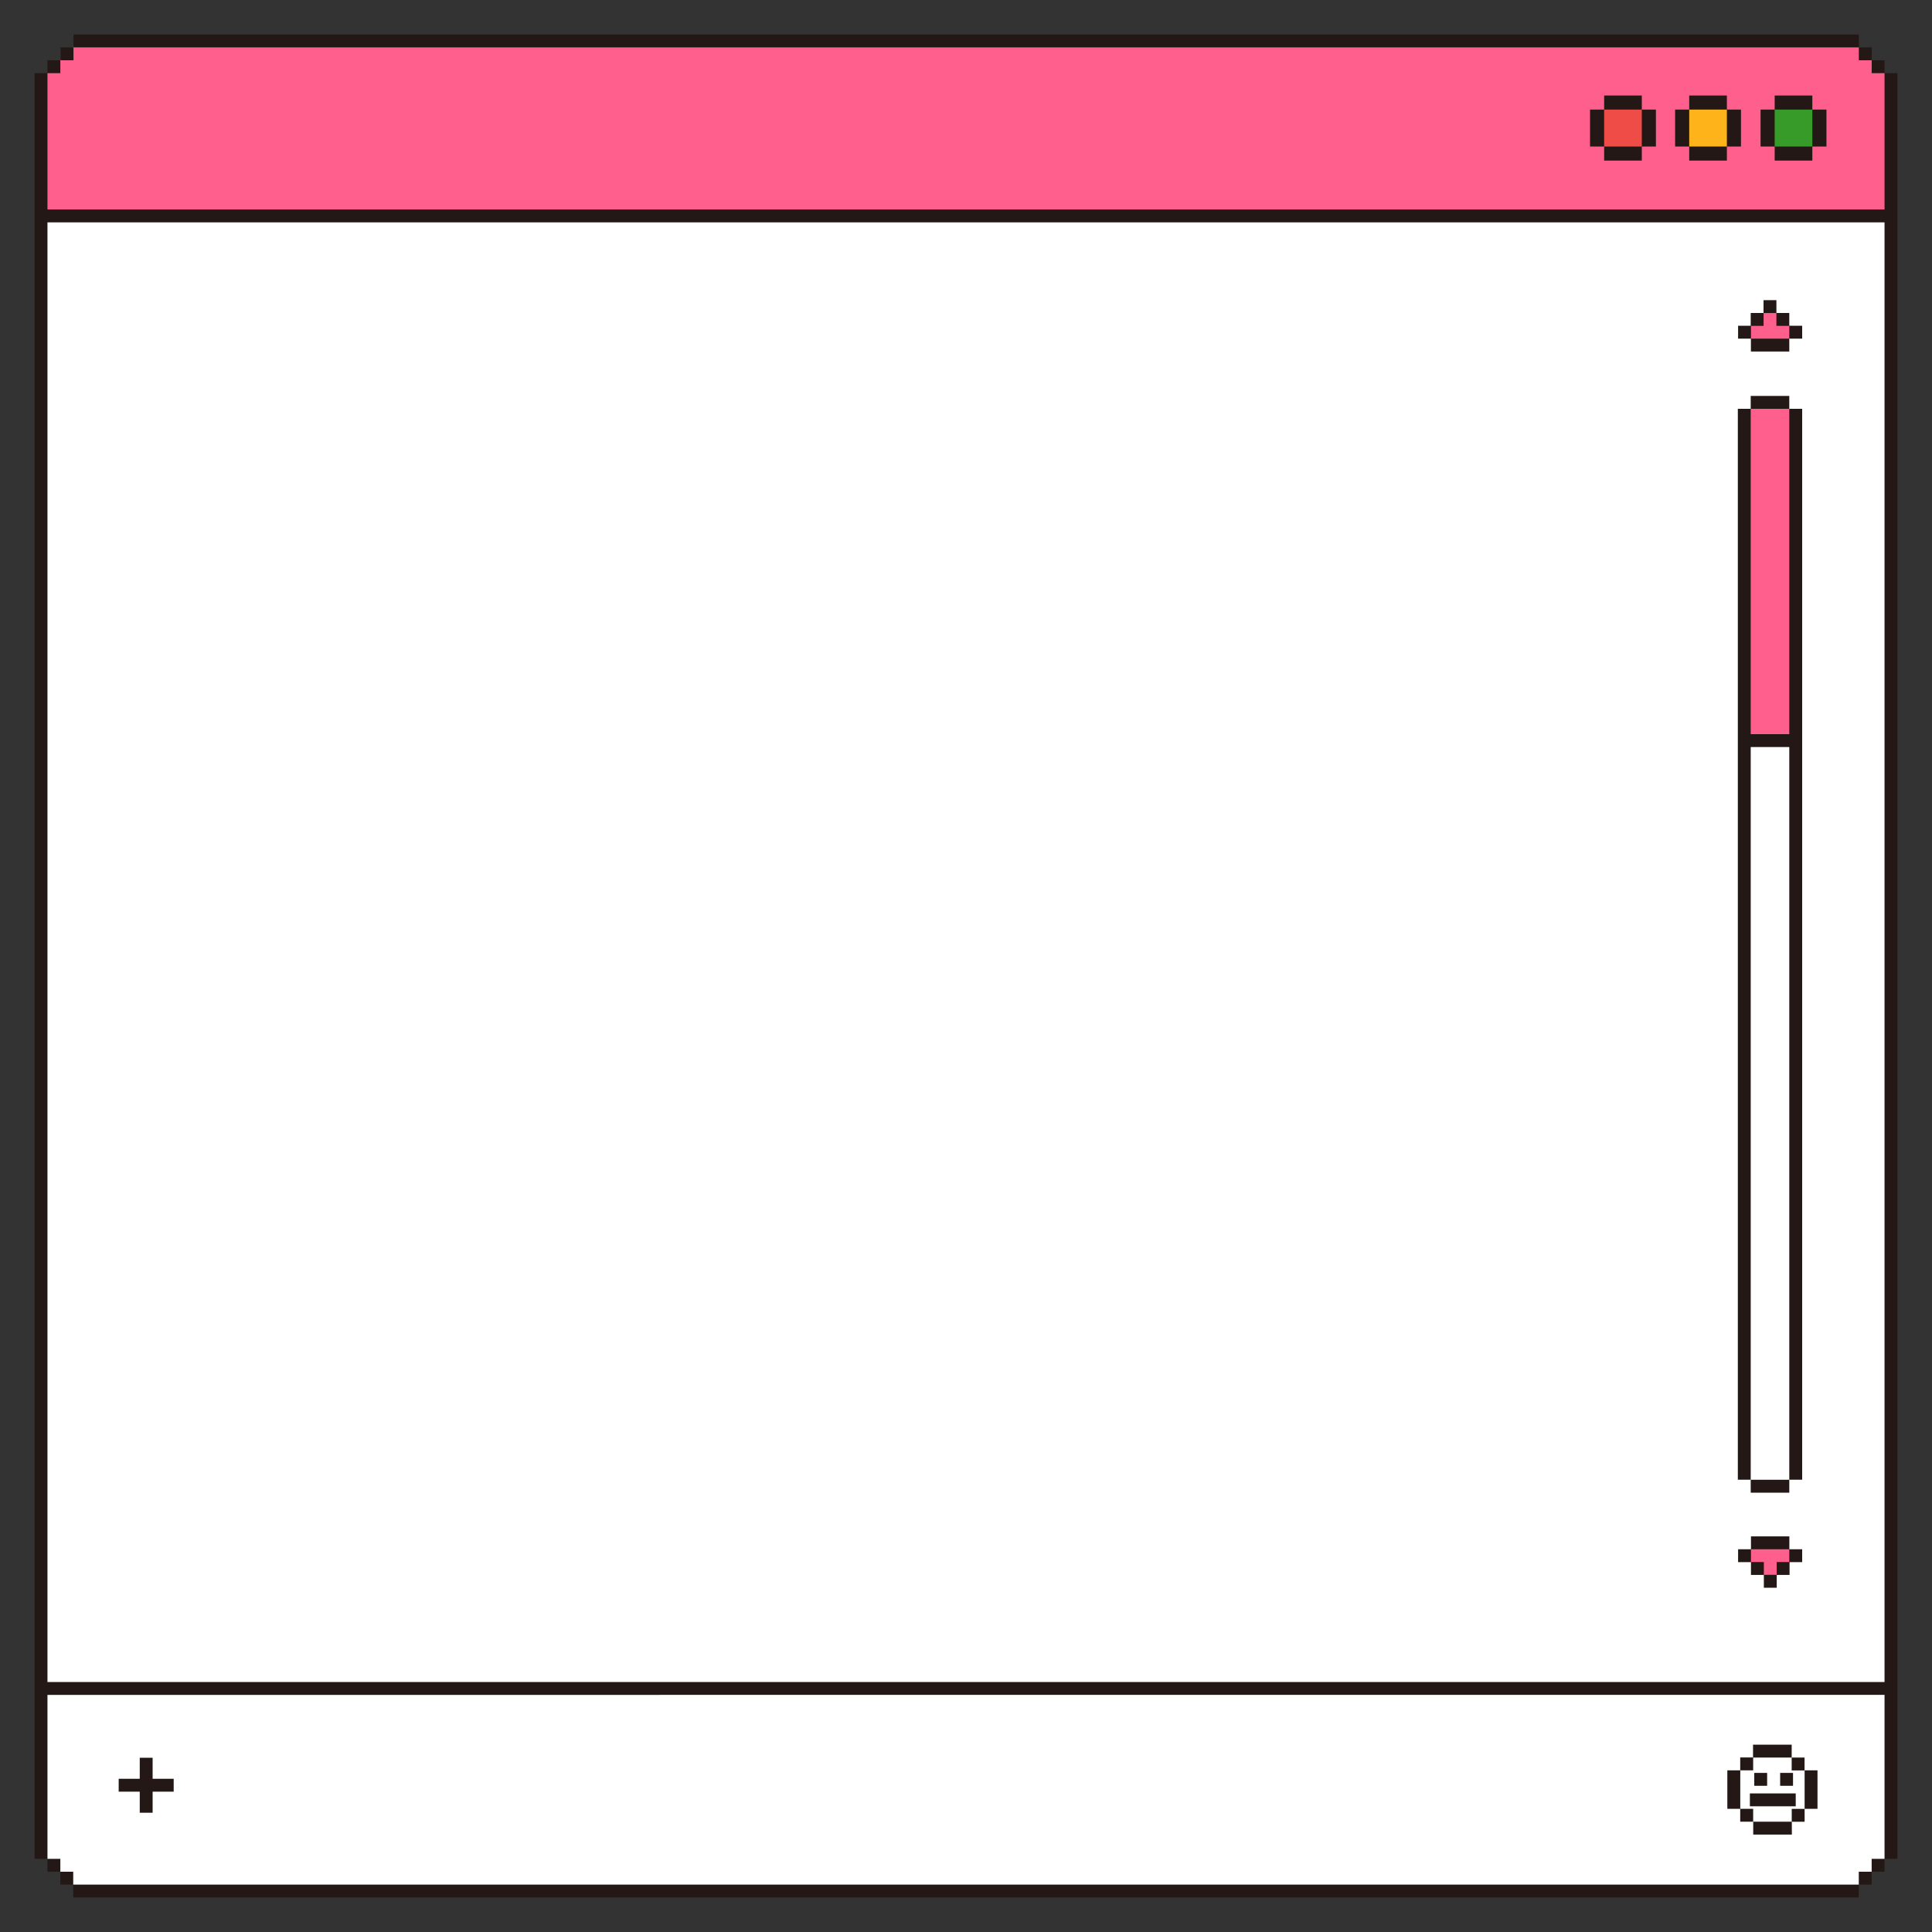<?xml version="1.0" encoding="utf-8"?>
<!-- Generator: Adobe Illustrator 27.7.0, SVG Export Plug-In . SVG Version: 6.00 Build 0)  -->
<svg version="1.1" id="레이어_1" xmlns="http://www.w3.org/2000/svg" xmlns:xlink="http://www.w3.org/1999/xlink" x="0px"
	 y="0px" width="3000px" height="3000px" viewBox="0 0 3000 3000" style="enable-background:new 0 0 3000 3000;"
	 xml:space="preserve">
<rect x="0" y="0" width="3000" height="3000" fill="#333333" stroke="none"/>
<style type="text/css">
	.st0{fill:#FFFFFF;}
	.st1{fill:#FF5F8D;}
	.st2{fill:#EF4C48;}
	.st3{fill:#FFB31A;}
	.st4{fill:#379B29;}
	.st5{fill:#231815;}
</style>
<g>
	<path class="st0" d="M2936.8,333.5V2877l-16.8,15l-23.7,25.1l-20.7,19.3H123.5l-20.7-21.1l-15.9-15.4L69,2881.6l-5.2-6.1V337.3
		L2936.8,333.5z"/>
	<path class="st1" d="M2936.3,121.9v215.4H63.7V123.7l56.9-57.2l2757.6-1.2l49.5,49.5L2936.3,121.9z M2774.4,2401.9h-52.7l-7.4,9.8
		l1.1,10.4l10.6,10.8l21.1,20.4l18.4-12.3l18.7-21.9l-0.6-9L2774.4,2401.9z M2724.2,532.1h50.4l8.6-14.2v-8.1l-10.8-8.9l-17.4-18.6
		l-9.1-5.1l-17.3,20.6l-20.9,17.3l9.3,8.4L2724.2,532.1z M2727.9,624.8l-15.3,16.5v506.1h74.5V641.3l-22.1-16.5H2727.9z"/>
	<polygon class="st2" points="2499.1,163.1 2480,179.7 2480,215.7 2491,227.6 2498.5,236.2 2540.7,236.2 2564.5,213 2564.3,181.4 
		2549.6,170.3 2533.1,157.7 	"/>
	<polygon class="st3" points="2635.2,159.2 2623.2,170.2 2614.2,177.7 2614.2,218.9 2623.2,227.6 2635.2,239.7 2668.6,239.7 
		2681.7,227.6 2694.9,215.2 2694.9,179.2 2681.7,170.2 2663.7,157.5 	"/>
	<polygon class="st4" points="2760.6,164.4 2750.5,176.6 2751.5,223 2758.3,230 2809.1,232.3 2818.9,223.6 2822.1,175.2 
		2814.4,170.2 2802.5,162.1 	"/>
	<path class="st5" d="M94.1,73.6h20v20h-20V73.6z M93.7,93.6h-20v20h20V93.6z M113.7,2926.4v-20h-20v20H113.7z M93.7,2906.4v-20h-20
		v20H93.7z M237,2814.8v-32.7h32.7v-20H237v-32.7h-20v32.7h-32.7v20H217v32.7H237z M2886.3,2946.4v-20H113.7v20H2886.3z
		 M2906.4,93.6v-20h-20v-20H114.1v20h2772.3v20H2906.4l-0.1,20h20v-20H2906.4z M2886.3,2926.4h20v-20h-20V2926.4z M2744,2773v-20
		h-20v20H2744z M2764.2,2773h20v-20h-20V2773z M2778.4,2425.5h-19.6v19.9h-19.9v-19.9h-20v-19.8h-20v20h20v19.8h20v19.9h20v-19.9
		h19.9v-19.8h19.6v-20h-20V2425.5z M2822.2,2808.8V2749h-20v59.7h20V2808.8z M2802.1,2729.1h-20v20h20V2729.1z M2718.9,2405.7h59.6
		v-20h-59.6V2405.7z M2718.9,506h19.6v-19.9h19.9V506h20v19.8h20v-20h-20V486h-20v-19.9h-20V486h-19.9v19.8h-19.6v20h20V506z
		 M2718.5,634.8h59.9v-20h-59.9V634.8z M2718.5,2317.8h59.9v-20h-59.9V2317.8z M2718.5,634.8h-20v1662.9h20V634.8z M2778.4,1140
		h-59.9v20h59.9v1137.7h20V634.8h-20V1140z M2718.8,525.8v20h59.6v-20H2718.8z M2782.3,2828.8h19.9v-20h-20v19.9h-59.8v20h60
		L2782.3,2828.8L2782.3,2828.8z M2722.3,2828.7v-20h-20V2749h20v-19.9h59.8v-20h-60v19.9h-19.9v20h-20v59.7h20v20H2722.3z
		 M2788.4,2784.8h-71.2v20h71.2V2784.8z M2946.3,2886.4h-20v20h-20v-20h20v-254.6H73.7v254.6h-20V113.6h20v211.7h2852.6V113.6h20
		V2886.4z M2926.3,2611.8V345.3H73.7v2266.5H2926.3z M2490.9,170.2H2469v57.3h21.9V170.2h58.5v-21.9h-58.5V170.2z M2490.9,249.4
		h58.5v-21.9h-58.5V249.4z M2571.3,227.5v-57.3h-21.9v57.3H2571.3z M2623,170.2h-21.9v57.3h21.9V170.2h58.5v-21.9H2623V170.2z
		 M2623,249.4h58.5v-21.9H2623V249.4z M2703.4,227.5v-57.3h-21.9v57.3H2703.4z M2755.7,170.2h-21.9v57.3h21.9V170.2h58.5v-21.9
		h-58.5V170.2z M2755.7,249.4h58.5v-21.9h-58.5V249.4z M2836.1,227.5v-57.3h-21.9v57.3H2836.1z"/>
</g>
</svg>

